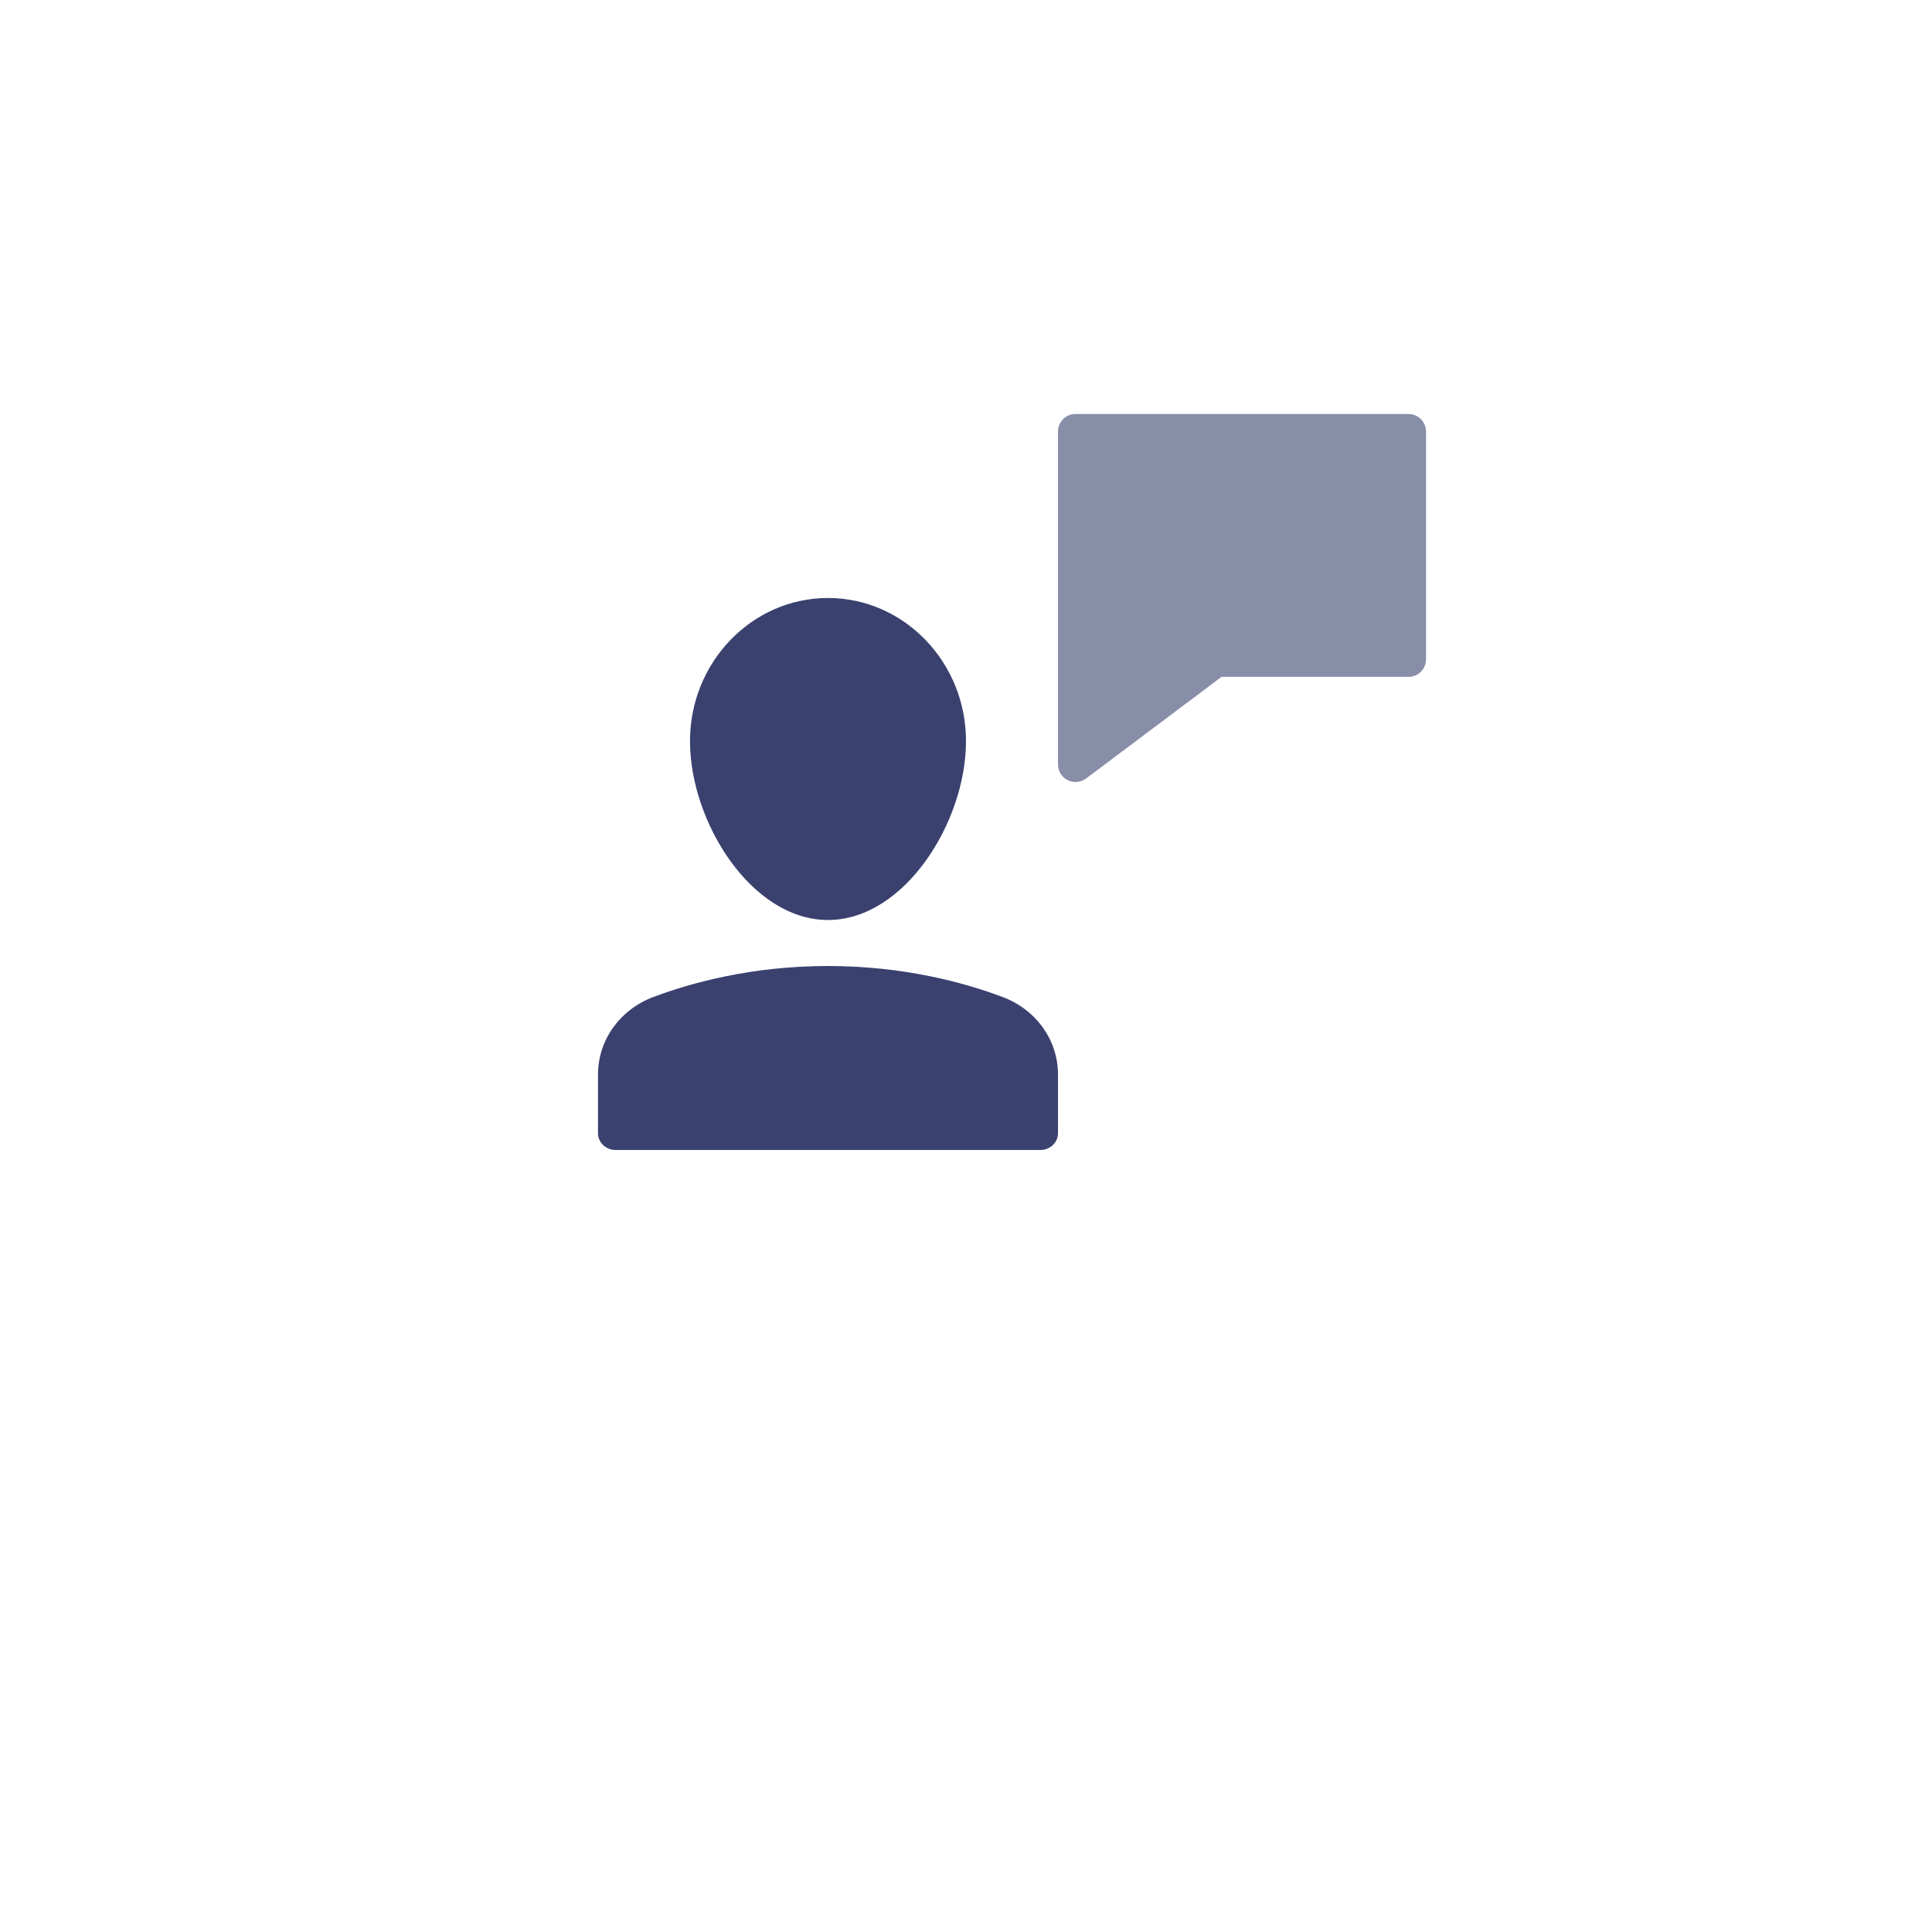 <svg width="42" height="42" viewBox="0 0 42 42" fill="none" xmlns="http://www.w3.org/2000/svg">
<g filter="url(#filter0_dd_0_314)">
<rect x="5" y="1" width="32" height="32" rx="8" fill="white"/>
</g>
<path opacity="0.599" d="M30.619 9H23.381C23.17 9 23 9.17 23 9.381V16.619C23 16.763 23.081 16.895 23.211 16.96C23.264 16.987 23.323 17 23.381 17C23.462 17 23.543 16.974 23.61 16.924L26.555 14.714H30.619C30.83 14.714 31 14.544 31 14.333V9.381C31 9.17 30.83 9 30.619 9Z" fill="#3A416F"/>
<path d="M21.801 21.676C20.985 21.368 19.663 21 18 21C16.337 21 15.015 21.368 14.198 21.676C13.471 21.952 13 22.614 13 23.361V24.636C13 24.837 13.172 25 13.385 25H22.615C22.828 25 23 24.837 23 24.636V23.361C23 22.614 22.529 21.952 21.801 21.676Z" fill="#3A416F"/>
<path d="M18 20C19.662 20 21 17.872 21 16.111C21 14.396 19.654 13 18 13C16.346 13 15 14.396 15 16.111C15 17.872 16.338 20 18 20Z" fill="#3A416F"/>
<defs>
<filter id="filter0_dd_0_314" x="0" y="0" width="42" height="42" filterUnits="userSpaceOnUse" color-interpolation-filters="sRGB">
<feFlood flood-opacity="0" result="BackgroundImageFix"/>
<feColorMatrix in="SourceAlpha" type="matrix" values="0 0 0 0 0 0 0 0 0 0 0 0 0 0 0 0 0 0 127 0" result="hardAlpha"/>
<feMorphology radius="1" operator="erode" in="SourceAlpha" result="effect1_dropShadow_0_314"/>
<feOffset dy="2"/>
<feGaussianBlur stdDeviation="2"/>
<feColorMatrix type="matrix" values="0 0 0 0 0 0 0 0 0 0 0 0 0 0 0 0 0 0 0.07 0"/>
<feBlend mode="normal" in2="BackgroundImageFix" result="effect1_dropShadow_0_314"/>
<feColorMatrix in="SourceAlpha" type="matrix" values="0 0 0 0 0 0 0 0 0 0 0 0 0 0 0 0 0 0 127 0" result="hardAlpha"/>
<feMorphology radius="1" operator="erode" in="SourceAlpha" result="effect2_dropShadow_0_314"/>
<feOffset dy="4"/>
<feGaussianBlur stdDeviation="3"/>
<feColorMatrix type="matrix" values="0 0 0 0 0 0 0 0 0 0 0 0 0 0 0 0 0 0 0.12 0"/>
<feBlend mode="normal" in2="effect1_dropShadow_0_314" result="effect2_dropShadow_0_314"/>
<feBlend mode="normal" in="SourceGraphic" in2="effect2_dropShadow_0_314" result="shape"/>
</filter>
</defs>
</svg>
